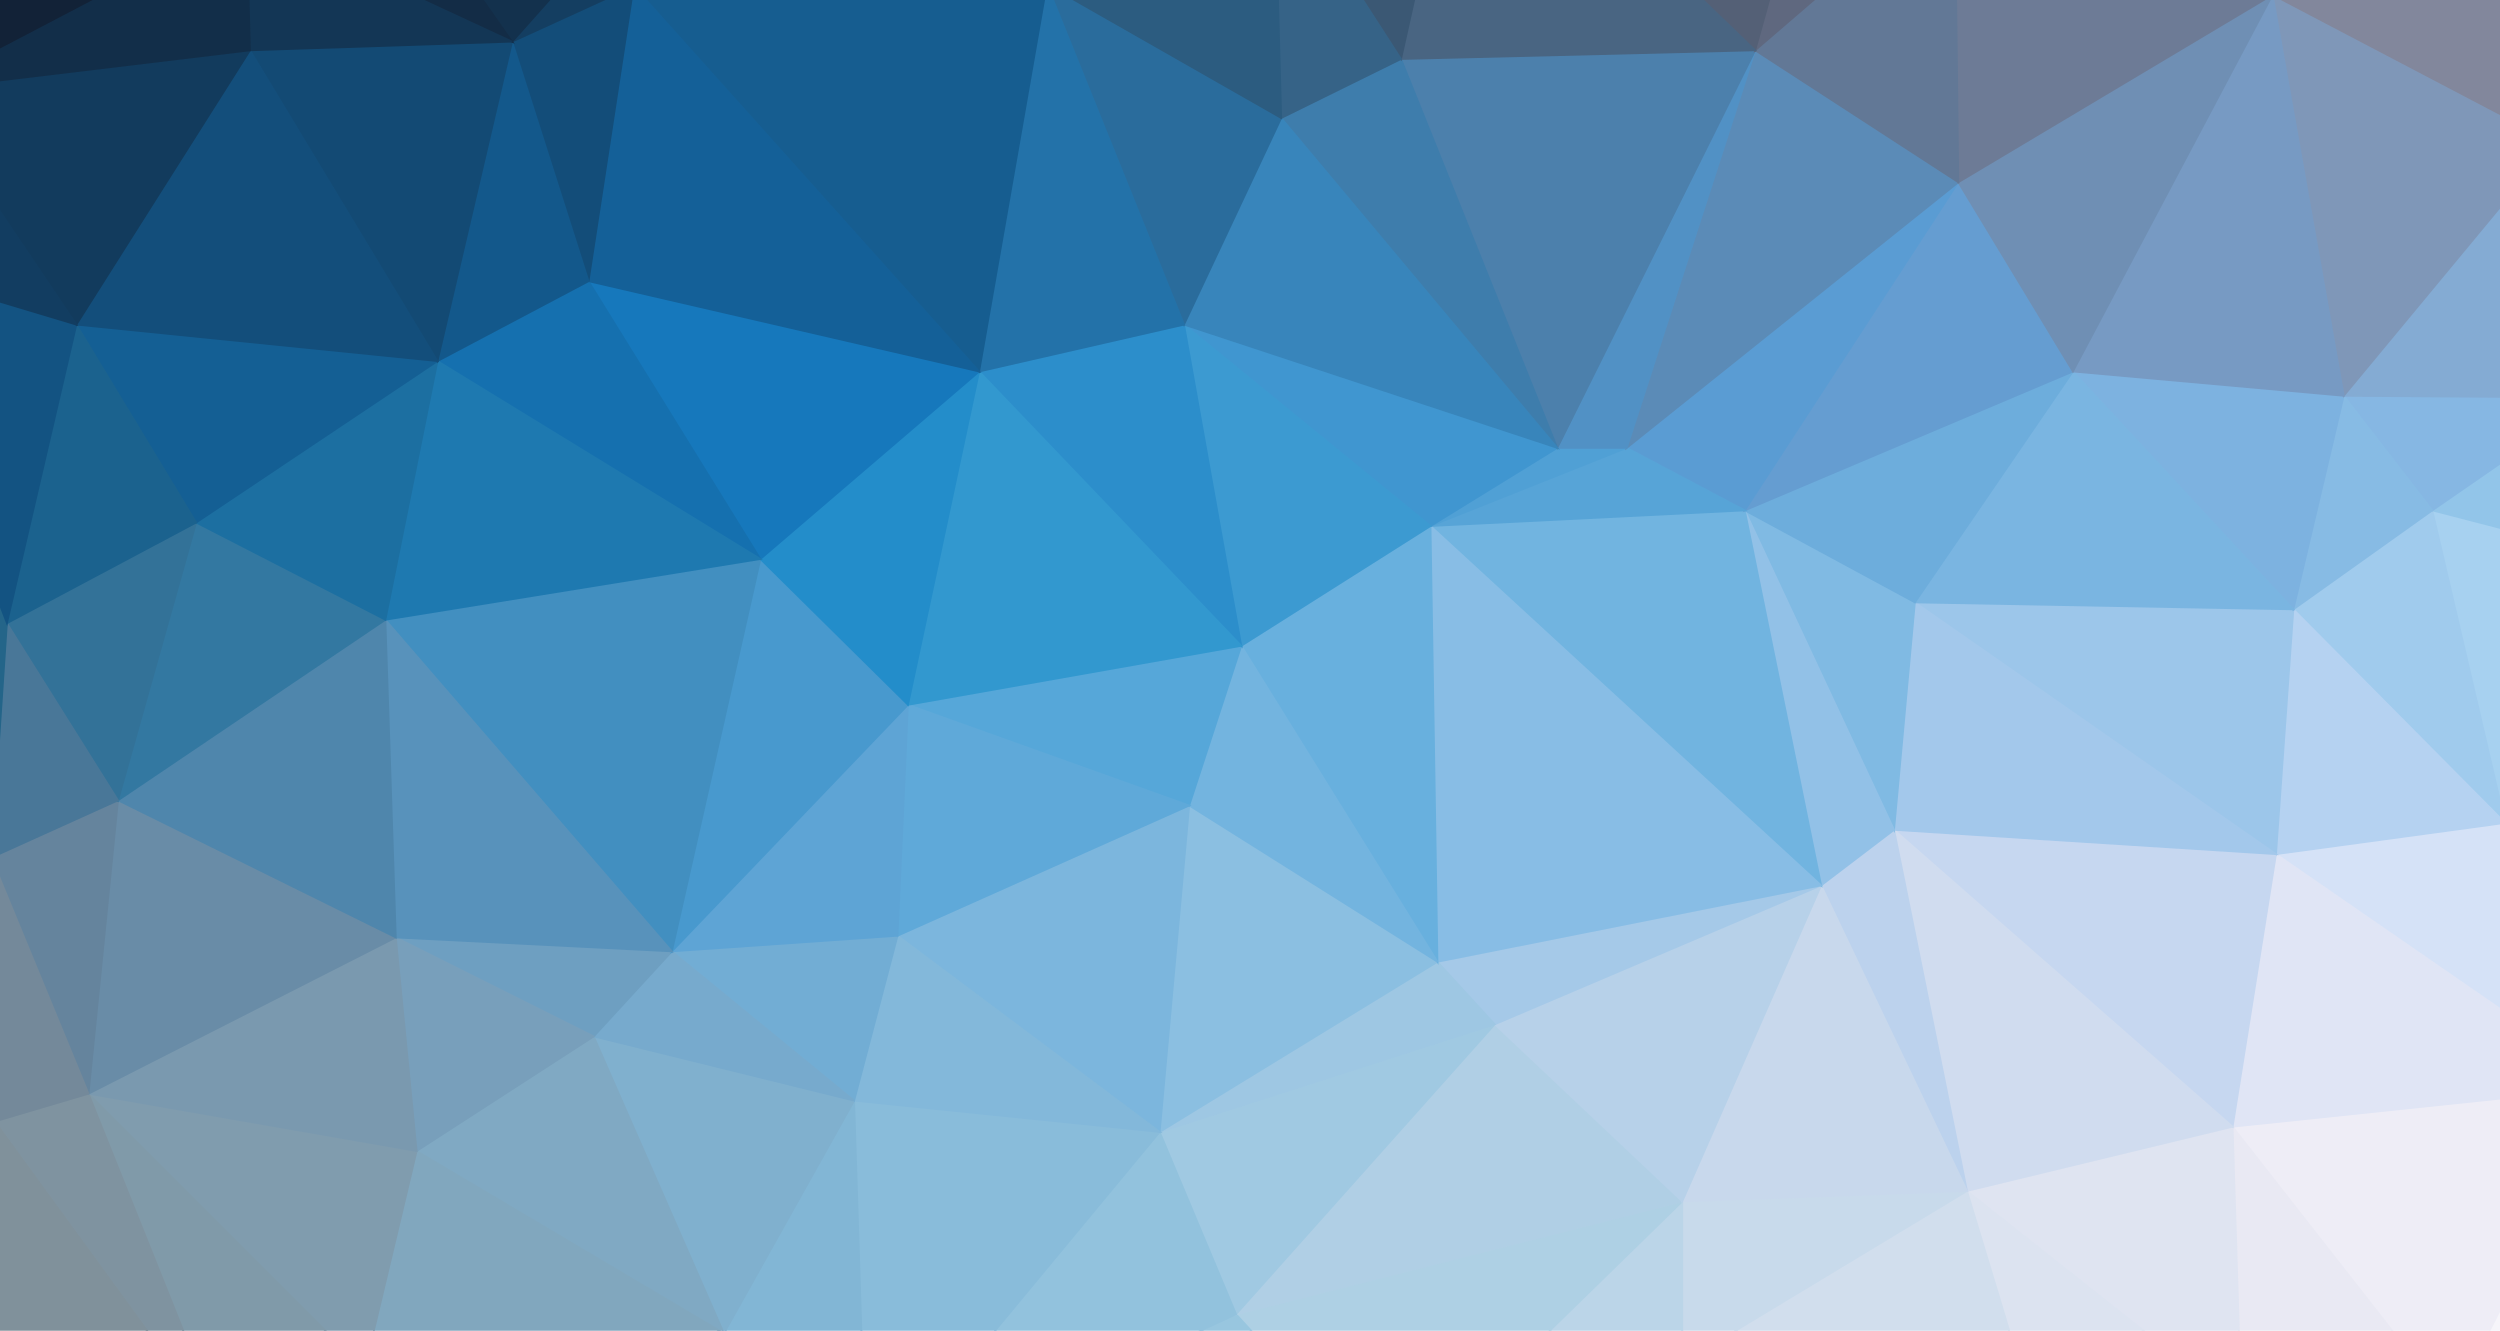 <?xml version="1.0" encoding="utf-8"?>
<!-- Generator: Adobe Illustrator 16.0.0, SVG Export Plug-In . SVG Version: 6.00 Build 0)  -->
<!DOCTYPE svg PUBLIC "-//W3C//DTD SVG 1.1//EN" "http://www.w3.org/Graphics/SVG/1.1/DTD/svg11.dtd">
<svg version="1.1" id="Layer_1" xmlns="http://www.w3.org/2000/svg" xmlns:xlink="http://www.w3.org/1999/xlink" x="0px" y="0px"
	 width="1440px" height="766.5px" viewBox="0 0 1440 766.5" enable-background="new 0 0 1440 766.5" xml:space="preserve">
<g>
	<path fill="#FBF9FC" stroke="#FBF9FC" d="M1576,797l39-112l-110-59L1576,797z"/>
	<path fill="#F6F5FA" stroke="#F6F5FA" d="M1576,797l-71-171l-93,184L1576,797z"/>
	<path fill="#EEEEF6" stroke="#EEEEF6" d="M1576,797l-164,13l-230,38L1576,797z"/>
	<path fill="#EEEDF6" stroke="#EEEDF6" d="M1412,810l93-184l-219,23L1412,810z"/>
	<path fill="#E9E9F3" stroke="#E9E9F3" d="M1412,810l-126-161l5,162L1412,810z"/>
	<path fill="#E6E7F2" stroke="#E6E7F2" d="M1412,810l-121,1l-109,37L1412,810z"/>
	<path fill="#DFE4F1" stroke="#DFE4F1" d="M1291,811l-5-162l-153,37L1291,811z"/>
	<path fill="#DCE3F0" stroke="#DCE3F0" d="M1291,811l-158-125l49,162L1291,811z"/>
	<path fill="#D1DEED" stroke="#D1DEED" d="M1182,848l-49-162l-164,99L1182,848z"/>
	<path fill="#C4D8EA" stroke="#C4D8EA" d="M1182,848l-213-63l-167,70L1182,848z"/>
	<path fill="#C8DAEB" stroke="#C8DAEB" d="M969,785l164-99l-164,6V785z"/>
	<path fill="#BBD5E8" stroke="#BBD5E8" d="M969,785v-93L802,855L969,785z"/>
	<path fill="#AED0E4" stroke="#AED0E4" d="M802,855l167-163l-257,65L802,855z"/>
	<path fill="#98C6DF" stroke="#98C6DF" d="M802,855l-90-98l-213,99L802,855z"/>
	<path fill="#B0CFE5" stroke="#B0CFE5" d="M712,757l257-65L861,590L712,757z"/>
	<path fill="#A0C9E2" stroke="#A0C9E2" d="M712,757l149-167l-193,62L712,757z"/>
	<path fill="#92C2DD" stroke="#92C2DD" d="M712,757l-44-105L499,856L712,757z"/>
	<path fill="#89BCDA" stroke="#89BCDA" d="M499,856l169-204l-176-18L499,856z"/>
	<path fill="#82B6D5" stroke="#82B6D5" d="M499,856l-7-222l-75,134L499,856z"/>
	<path fill="#82AEC9" stroke="#82AEC9" d="M499,856l-82-88l-207,21L499,856z"/>
	<path fill="#81A6BC" stroke="#81A6BC" d="M499,856l-289-67l-79,41L499,856z"/>
	<path fill="#80B0CE" stroke="#80B0CE" d="M417,768l75-134l-150-37L417,768z"/>
	<path fill="#80A9C3" stroke="#80A9C3" d="M417,768l-75-171l-102,66L417,768z"/>
	<path fill="#81A7BE" stroke="#81A7BE" d="M417,768L240,663l-30,126L417,768z"/>
	<path fill="#809CAE" stroke="#809CAE" d="M210,789l30-126L51,630L210,789z"/>
	<path fill="#809AA9" stroke="#809AA9" d="M210,789L51,630l80,200L210,789z"/>
	<path fill="#7F93A0" stroke="#7F93A0" d="M131,830L51,630l-54,16L131,830z"/>
	<path fill="#80919B" stroke="#80919B" d="M131,830L-3,646l-66,154L131,830z"/>
	<path fill="#7D8A95" stroke="#7D8A95" d="M-69,800l66-154l-2-152L-69,800z"/>
	<path fill="#577790" stroke="#577790" d="M-69,800l64-306l-71-343L-69,800z"/>
	<path fill="#1D5A7E" stroke="#1D5A7E" d="M-69,800l-7-649l-36-194L-69,800z"/>
	<path fill="#9DD1F0" stroke="#9DD1F0" d="M1615,685l18-612l-13,93L1615,685z"/>
	<path fill="#BBDEF8" stroke="#BBDEF8" d="M1615,685l5-519l-26,178L1615,685z"/>
	<path fill="#DDEBFD" stroke="#DDEBFD" d="M1615,685l-21-341l-12,151L1615,685z"/>
	<path fill="#F3F5FD" stroke="#F3F5FD" d="M1615,685l-33-190l-77,131L1615,685z"/>
	<path fill="#DDE8FA" stroke="#DDE8FA" d="M1505,626l77-131l-139-21L1505,626z"/>
	<path fill="#D5E2F7" stroke="#D5E2F7" d="M1505,626l-62-152l-132,18L1505,626z"/>
	<path fill="#E0E5F5" stroke="#E0E5F5" d="M1505,626l-194-134l-25,157L1505,626z"/>
	<path fill="#C6D7F0" stroke="#C6D7F0" d="M1286,649l25-157l-220-14L1286,649z"/>
	<path fill="#D0DCEF" stroke="#D0DCEF" d="M1286,649l-195-171l42,208L1286,649z"/>
	<path fill="#BCD2ED" stroke="#BCD2ED" d="M1133,686l-42-208l-42,32L1133,686z"/>
	<path fill="#C8D8EC" stroke="#C8D8EC" d="M1133,686l-84-176l-80,182L1133,686z"/>
	<path fill="#B7D1E9" stroke="#B7D1E9" d="M969,692l80-182l-188,80L969,692z"/>
	<path fill="#A5C9E8" stroke="#A5C9E8" d="M861,590l188-80l-221,44L861,590z"/>
	<path fill="#9EC7E3" stroke="#9EC7E3" d="M861,590l-33-36l-160,98L861,590z"/>
	<path fill="#8BBFE1" stroke="#8BBFE1" d="M668,652l160-98l-143-90L668,652z"/>
	<path fill="#7CB6DD" stroke="#7CB6DD" d="M668,652l17-188l-168,75L668,652z"/>
	<path fill="#83B8DA" stroke="#83B8DA" d="M668,652L517,539l-25,95L668,652z"/>
	<path fill="#72ADD4" stroke="#72ADD4" d="M492,634l25-95l-130,9L492,634z"/>
	<path fill="#77AACD" stroke="#77AACD" d="M492,634l-105-86l-45,49L492,634z"/>
	<path fill="#6E9FC1" stroke="#6E9FC1" d="M342,597l45-49l-159-8L342,597z"/>
	<path fill="#789FBB" stroke="#789FBB" d="M342,597l-114-57l12,123L342,597z"/>
	<path fill="#7A99AF" stroke="#7A99AF" d="M240,663l-12-123L51,630L240,663z"/>
	<path fill="#698CA7" stroke="#698CA7" d="M51,630l177-90L68,461L51,630z"/>
	<path fill="#65849D" stroke="#65849D" d="M51,630l17-169l-73,33L51,630z"/>
	<path fill="#74899A" stroke="#74899A" d="M51,630L-5,494l2,152L51,630z"/>
	<path fill="#C3DFF8" stroke="#C3DFF8" d="M1582,495l12-151l-151,130L1582,495z"/>
	<path fill="#A7D1F0" stroke="#A7D1F0" d="M1443,474l151-130l-193-50L1443,474z"/>
	<path fill="#A0CBED" stroke="#A0CBED" d="M1443,474l-42-180l-80,57L1443,474z"/>
	<path fill="#B5D2F1" stroke="#B5D2F1" d="M1443,474l-122-123l-10,141L1443,474z"/>
	<path fill="#9CC6EA" stroke="#9CC6EA" d="M1311,492l10-141l-218-4L1311,492z"/>
	<path fill="#A3C8EB" stroke="#A3C8EB" d="M1311,492l-208-145l-12,131L1311,492z"/>
	<path fill="#80BAE3" stroke="#80BAE3" d="M1091,478l12-131l-98-53L1091,478z"/>
	<path fill="#92C1E7" stroke="#92C1E7" d="M1091,478l-86-184l44,216L1091,478z"/>
	<path fill="#71B4E0" stroke="#71B4E0" d="M1049,510l-44-216l-181,9L1049,510z"/>
	<path fill="#88BDE5" stroke="#88BDE5" d="M1049,510L824,303l4,251L1049,510z"/>
	<path fill="#68B0DE" stroke="#68B0DE" d="M828,554l-4-251l-109,69L828,554z"/>
	<path fill="#73B4DF" stroke="#73B4DF" d="M828,554L715,372l-30,92L828,554z"/>
	<path fill="#56A7D9" stroke="#56A7D9" d="M685,464l30-92l-192,34L685,464z"/>
	<path fill="#5FA9D9" stroke="#5FA9D9" d="M685,464l-162-58l-6,133L685,464z"/>
	<path fill="#5EA4D5" stroke="#5EA4D5" d="M517,539l6-133L387,548L517,539z"/>
	<path fill="#4899CE" stroke="#4899CE" d="M387,548l136-142l-85-84L387,548z"/>
	<path fill="#428FC0" stroke="#428FC0" d="M387,548l51-226l-216,35L387,548z"/>
	<path fill="#5892BB" stroke="#5892BB" d="M387,548L222,357l6,183L387,548z"/>
	<path fill="#4F86AC" stroke="#4F86AC" d="M228,540l-6-183L68,461L228,540z"/>
	<path fill="#3378A1" stroke="#3378A1" d="M68,461l154-104l-109-56L68,461z"/>
	<path fill="#337298" stroke="#337298" d="M68,461l45-160L4,359L68,461z"/>
	<path fill="#497798" stroke="#497798" d="M68,461L4,359l-9,135L68,461z"/>
	<path fill="#246589" stroke="#246589" d="M-5,494l9-135l-80-208L-5,494z"/>
	<path fill="#91C2E8" stroke="#91C2E8" d="M1594,344l26-178l-125,63L1594,344z"/>
	<path fill="#92C5E9" stroke="#92C5E9" d="M1594,344l-99-115l-94,65L1594,344z"/>
	<path fill="#86B7E3" stroke="#86B7E3" d="M1401,294l94-65l-145-1L1401,294z"/>
	<path fill="#87BBE4" stroke="#87BBE4" d="M1401,294l-51-66l-29,123L1401,294z"/>
	<path fill="#7DB2E0" stroke="#7DB2E0" d="M1321,351l29-123l-156-14L1321,351z"/>
	<path fill="#7AB5E1" stroke="#7AB5E1" d="M1321,351l-127-137l-91,133L1321,351z"/>
	<path fill="#6DADDC" stroke="#6DADDC" d="M1103,347l91-133l-189,80L1103,347z"/>
	<path fill="#659DD1" stroke="#659DD1" d="M1005,294l189-80l-66-109L1005,294z"/>
	<path fill="#5A9CD3" stroke="#5A9CD3" d="M1005,294l123-189L937,258L1005,294z"/>
	<path fill="#57A4D7" stroke="#57A4D7" d="M1005,294l-68-36l-113,45L1005,294z"/>
	<path fill="#50A0D5" stroke="#50A0D5" d="M824,303l113-45h-40L824,303z"/>
	<path fill="#4096D0" stroke="#4096D0" d="M824,303l73-45l-215-71L824,303z"/>
	<path fill="#3C9AD1" stroke="#3C9AD1" d="M824,303L682,187l33,185L824,303z"/>
	<path fill="#2C8ECB" stroke="#2C8ECB" d="M715,372l-33-185l-118,27L715,372z"/>
	<path fill="#3298CF" stroke="#3298CF" d="M715,372L564,214l-41,192L715,372z"/>
	<path fill="#238DCA" stroke="#238DCA" d="M523,406l41-192L438,322L523,406z"/>
	<path fill="#1678BC" stroke="#1678BC" d="M438,322l126-108l-225-52L438,322z"/>
	<path fill="#1570AF" stroke="#1570AF" d="M438,322l-99-160l-87,46L438,322z"/>
	<path fill="#1E79B0" stroke="#1E79B0" d="M438,322L252,208l-30,149L438,322z"/>
	<path fill="#1C6FA1" stroke="#1C6FA1" d="M222,357l30-149l-139,93L222,357z"/>
	<path fill="#145F94" stroke="#145F94" d="M113,301l139-93L44,187L113,301z"/>
	<path fill="#1B628E" stroke="#1B628E" d="M113,301L44,187L4,359L113,301z"/>
	<path fill="#135382" stroke="#135382" d="M4,359l40-172l-120-36L4,359z"/>
	<path fill="#8FA6C1" stroke="#8FA6C1" d="M1620,166l13-93l-162,9L1620,166z"/>
	<path fill="#8BADD0" stroke="#8BADD0" d="M1620,166l-149-84l24,147L1620,166z"/>
	<path fill="#84ABD3" stroke="#84ABD3" d="M1495,229l-24-147l-121,146L1495,229z"/>
	<path fill="#7F97B8" stroke="#7F97B8" d="M1350,228l121-146L1309-3L1350,228z"/>
	<path fill="#779AC3" stroke="#779AC3" d="M1350,228L1309-3l-115,217L1350,228z"/>
	<path fill="#6F8FB4" stroke="#6F8FB4" d="M1194,214L1309-3l-181,108L1194,214z"/>
	<path fill="#5B8BB7" stroke="#5B8BB7" d="M937,258l191-153l-117-76L937,258z"/>
	<path fill="#5191C5" stroke="#5191C5" d="M937,258l74-229L897,258H937z"/>
	<path fill="#4C80AC" stroke="#4C80AC" d="M897,258l114-229l-204,5L897,258z"/>
	<path fill="#3E7DAC" stroke="#3E7DAC" d="M897,258L807,34l-69,34L897,258z"/>
	<path fill="#3885BB" stroke="#3885BB" d="M897,258L738,68l-56,119L897,258z"/>
	<path fill="#2A6C9C" stroke="#2A6C9C" d="M682,187l56-119L603-9L682,187z"/>
	<path fill="#2372A9" stroke="#2372A9" d="M682,187L603-9l-39,223L682,187z"/>
	<path fill="#165D90" stroke="#165D90" d="M564,214L603-9L365-8L564,214z"/>
	<path fill="#146098" stroke="#146098" d="M564,214L365-8l-26,170L564,214z"/>
	<path fill="#134D79" stroke="#134D79" d="M339,162L365-8l-70,32L339,162z"/>
	<path fill="#13588B" stroke="#13588B" d="M339,162L295,24l-43,184L339,162z"/>
	<path fill="#134A74" stroke="#134A74" d="M252,208l43-184l-151,5L252,208z"/>
	<path fill="#134E7B" stroke="#134E7B" d="M252,208L144,29L44,187L252,208z"/>
	<path fill="#123B5D" stroke="#123B5D" d="M44,187L144,29L-47,52L44,187z"/>
	<path fill="#123D61" stroke="#123D61" d="M44,187L-47,52l-29,99L44,187z"/>
	<path fill="#122A42" stroke="#122A42" d="M-76,151l29-99l-65-95L-76,151z"/>
	<path fill="#8E94A5" stroke="#8E94A5" d="M1633,73l-46-169L1471,82L1633,73z"/>
	<path fill="#898796" stroke="#898796" d="M1471,82l116-178l-131,40L1471,82z"/>
	<path fill="#82879C" stroke="#82879C" d="M1471,82l-15-138L1309-3L1471,82z"/>
	<path fill="#7C7687" stroke="#7C7687" d="M1309-3l147-53l-173-43L1309-3z"/>
	<path fill="#726F82" stroke="#726F82" d="M1309-3l-26-96l-157,29L1309-3z"/>
	<path fill="#6D7B96" stroke="#6D7B96" d="M1309-3l-183-67l2,175L1309-3z"/>
	<path fill="#627896" stroke="#627896" d="M1128,105l-2-175l-115,99L1128,105z"/>
	<path fill="#5F687F" stroke="#5F687F" d="M1011,29l115-99l-78-34L1011,29z"/>
	<path fill="#546076" stroke="#546076" d="M1011,29l37-133l-204-28L1011,29z"/>
	<path fill="#496582" stroke="#496582" d="M1011,29L844-132L807,34L1011,29z"/>
	<path fill="#3B5874" stroke="#3B5874" d="M807,34l37-166L734-79L807,34z"/>
	<path fill="#366387" stroke="#366387" d="M807,34L734-79l4,147L807,34z"/>
	<path fill="#2C5C80" stroke="#2C5C80" d="M738,68l-4-147L603-9L738,68z"/>
	<path fill="#244D6F" stroke="#244D6F" d="M603-9l131-70l-208,4L603-9z"/>
	<path fill="#154871" stroke="#154871" d="M603-9l-77-66L365-8L603-9z"/>
	<path fill="#143D60" stroke="#143D60" d="M365-8l161-67L393-86L365-8z"/>
	<path fill="#143E61" stroke="#143E61" d="M365-8l28-78L295,24L365-8z"/>
	<path fill="#13314D" stroke="#13314D" d="M295,24l98-110l-205-42L295,24z"/>
	<path fill="#132C46" stroke="#132C46" d="M295,24L188-128l-46,81L295,24z"/>
	<path fill="#133655" stroke="#133655" d="M295,24L142-47l2,76L295,24z"/>
	<path fill="#122E49" stroke="#122E49" d="M144,29l-2-76L-47,52L144,29z"/>
	<path fill="#122237" stroke="#122237" d="M-47,52l189-99l-254,4L-47,52z"/>
	<path fill="#726571" stroke="#726571" d="M1587-96l-743-36l439,33L1587-96z"/>
	<path fill="#847780" stroke="#847780" d="M1587-96l-304-3l173,43L1587-96z"/>
	<path fill="#5F5C6C" stroke="#5F5C6C" d="M1283-99l-439-33l204,28L1283-99z"/>
	<path fill="#696475" stroke="#696475" d="M1283-99l-235-5l78,34L1283-99z"/>
	<path fill="#143756" stroke="#143756" d="M844-132l-656,4l205,42L844-132z"/>
	<path fill="#20425F" stroke="#20425F" d="M844-132L393-86l133,11L844-132z"/>
	<path fill="#2D4B65" stroke="#2D4B65" d="M844-132L526-75l208-4L844-132z"/>
	<path fill="#121D2E" stroke="#121D2E" d="M188-128l-300,85l254-4L188-128z"/>
</g>
</svg>

